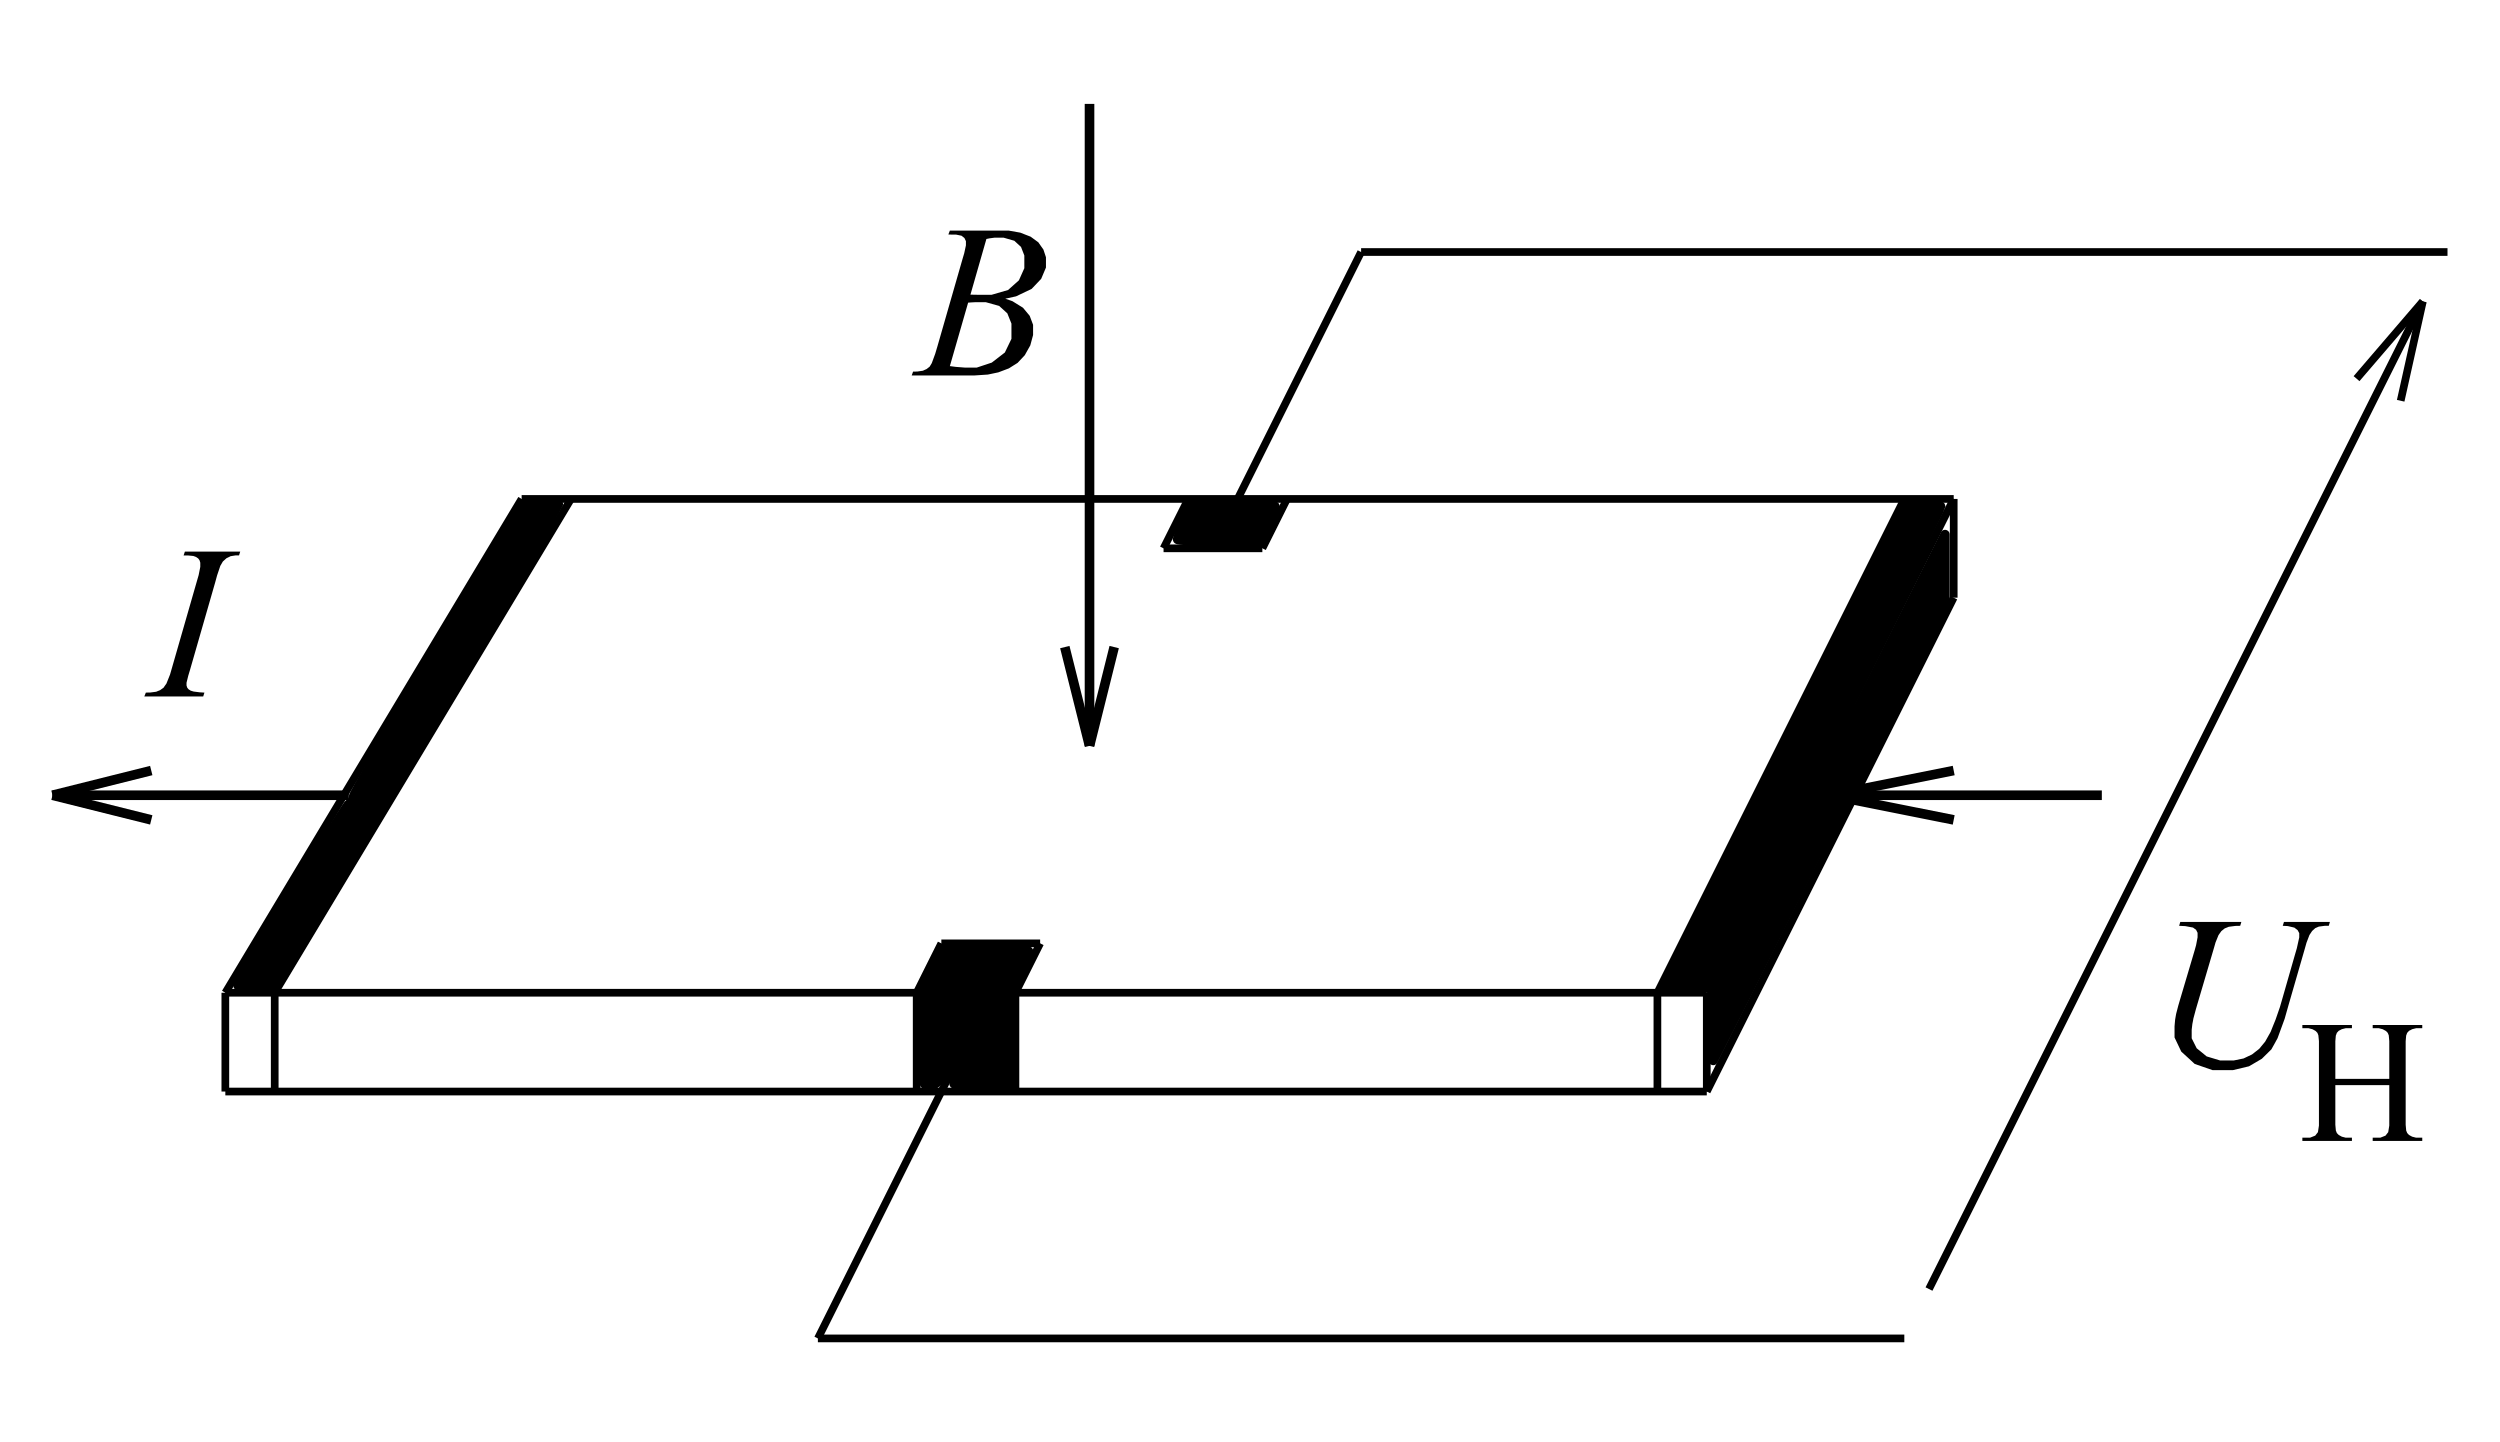 <?xml version="1.0" encoding="UTF-8" standalone="no"?>
<svg
   xmlns:dc="http://purl.org/dc/elements/1.1/"
   xmlns:cc="http://creativecommons.org/ns#"
   xmlns:rdf="http://www.w3.org/1999/02/22-rdf-syntax-ns#"
   xmlns:svg="http://www.w3.org/2000/svg"
   xmlns="http://www.w3.org/2000/svg"
   xmlns:sodipodi="http://sodipodi.sourceforge.net/DTD/sodipodi-0.dtd"
   xmlns:inkscape="http://www.inkscape.org/namespaces/inkscape"
   width="520"
   height="300"
   viewBox="0 0 520 300"
   id="svg2"
   version="1.1"
   inkscape:version="0.48.0 r9654"
   sodipodi:docname="Halleffekt-Model.svg">
  <defs
     id="defs110" />
  <sodipodi:namedview
     pagecolor="#ffffff"
     bordercolor="#666666"
     borderopacity="1"
     objecttolerance="10"
     gridtolerance="10"
     guidetolerance="10"
     inkscape:pageopacity="0"
     inkscape:pageshadow="2"
     inkscape:window-width="1024"
     inkscape:window-height="719"
     id="namedview108"
     showgrid="false"
     inkscape:zoom="1.0326923"
     inkscape:cx="260"
     inkscape:cy="150"
     inkscape:window-x="-4"
     inkscape:window-y="-4"
     inkscape:window-maximized="1"
     inkscape:current-layer="svg2" />
  <title
     id="title4">Produce by DWG to SVG Converter MX</title>
  <desc
     id="desc6">Produce by DWG to SVG Converter MX</desc>
  <path
     d="m 46.87,206.49 308.14,0 m 0,0 0,20.55 m 0,0 -308.14,0 m 0,0 0,-20.55"
     id="path32"
     inkscape:connector-curvature="0"
     style="fill:none;stroke:#000000;stroke-width:1.6;stroke-miterlimit:4;stroke-dasharray:none" />
  <path
     d="M 46.87,206.49 108.5,103.78"
     id="path34"
     inkscape:connector-curvature="0"
     style="fill:none;stroke:#000000;stroke-width:1.6;stroke-miterlimit:4;stroke-dasharray:none" />
  <path
     d="M 355.01,206.49 406.37,103.78"
     id="path36"
     inkscape:connector-curvature="0"
     style="fill:none;stroke:#000000;stroke-width:1.6;stroke-miterlimit:4;stroke-dasharray:none" />
  <path
     d="M 355.01,227.04 406.37,124.32"
     id="path38"
     inkscape:connector-curvature="0"
     style="fill:none;stroke:#000000;stroke-width:1.6;stroke-miterlimit:4;stroke-dasharray:none" />
  <path
     d="m 406.37,124.32 0,-20.54"
     id="path40"
     inkscape:connector-curvature="0"
     style="fill:none;stroke:#000000;stroke-width:1.6;stroke-miterlimit:4;stroke-dasharray:none" />
  <path
     d="m 406.37,103.78 -297.87,0"
     id="path42"
     inkscape:connector-curvature="0"
     style="fill:none;stroke:#000000;stroke-width:1.6;stroke-miterlimit:4;stroke-dasharray:none" />
  <path
     d="m 200.94,216.76 -30.82,61.63"
     id="path44"
     inkscape:connector-curvature="0"
     style="fill:none;stroke:#000000;stroke-width:1.6;stroke-miterlimit:4;stroke-dasharray:none" />
  <path
     d="m 283.11,52.42 225.97,0"
     id="path46"
     inkscape:connector-curvature="0"
     style="fill:none;stroke:#000000;stroke-width:1.6;stroke-miterlimit:4;stroke-dasharray:none" />
  <path
     d="m 170.12,278.39 225.98,0"
     id="path48"
     inkscape:connector-curvature="0"
     style="fill:none;stroke:#000000;stroke-width:1.6;stroke-miterlimit:4;stroke-dasharray:none" />
  <path
     d="M 503.95,62.69 401.23,268.12"
     id="path50"
     inkscape:connector-curvature="0"
     style="fill:none;stroke:#000000;stroke-width:1.6;stroke-miterlimit:4;stroke-dasharray:none" />
  <path
     d="m 195.8,196.22 -5.13,10.27"
     id="path52"
     inkscape:connector-curvature="0"
     style="fill:none;stroke:#000000;stroke-width:1.6;stroke-miterlimit:4;stroke-dasharray:none" />
  <path
     d="m 190.67,206.49 0,20.55"
     id="path54"
     inkscape:connector-curvature="0"
     style="fill:none;stroke:#000000;stroke-width:1.6;stroke-miterlimit:4;stroke-dasharray:none" />
  <path
     d="m 195.8,196.22 20.55,0"
     id="path56"
     inkscape:connector-curvature="0"
     style="fill:none;stroke:#000000;stroke-width:1.6;stroke-miterlimit:4;stroke-dasharray:none" />
  <path
     d="m 216.35,196.22 -5.14,10.27"
     id="path58"
     inkscape:connector-curvature="0"
     style="fill:none;stroke:#000000;stroke-width:1.6;stroke-miterlimit:4;stroke-dasharray:none" />
  <path
     d="m 211.21,206.49 0,20.55"
     id="path60"
     inkscape:connector-curvature="0"
     style="fill:none;stroke:#000000;stroke-width:1.6;stroke-miterlimit:4;stroke-dasharray:none" />
  <path
     d="M 257.43,103.78 283.11,52.42"
     id="path62"
     inkscape:connector-curvature="0"
     style="fill:none;stroke:#000000;stroke-width:1.6;stroke-miterlimit:4;stroke-dasharray:none" />
  <path
     d="M 503.95,62.69 490.16,78.76"
     id="path64"
     inkscape:connector-curvature="0"
     style="fill:none;stroke:#000000;stroke-width:1.6;stroke-miterlimit:4;stroke-dasharray:none" />
  <path
     d="m 499.34,83.36 4.61,-20.67"
     id="path66"
     inkscape:connector-curvature="0"
     style="fill:none;stroke:#000000;stroke-width:1.6;stroke-miterlimit:4;stroke-dasharray:none" />
  <path
     d="M 118.77,103.78 57.14,206.49"
     id="path68"
     inkscape:connector-curvature="0"
     style="fill:none;stroke:#000000;stroke-width:1.6;stroke-miterlimit:4;stroke-dasharray:none" />
  <path
     d="m 57.14,206.49 0,20.55"
     id="path70"
     inkscape:connector-curvature="0"
     style="fill:none;stroke:#000000;stroke-width:1.6;stroke-miterlimit:4;stroke-dasharray:none" />
  <path
     d="m 344.74,227.04 0,-20.55"
     id="path72"
     inkscape:connector-curvature="0"
     style="fill:none;stroke:#000000;stroke-width:1.6;stroke-miterlimit:4;stroke-dasharray:none" />
  <path
     d="M 344.74,206.49 396.1,103.78"
     id="path74"
     inkscape:connector-curvature="0"
     style="fill:#000000;stroke:#000000;stroke-width:1.6;stroke-miterlimit:4;stroke-dasharray:none;fill-opacity:1" />
  <path
     d="m 226.62,155.14 0,-133.53"
     id="path76"
     inkscape:connector-curvature="0"
     style="fill:none;stroke:#000000;stroke-width:2;stroke-miterlimit:4;stroke-dasharray:none" />
  <path
     d="m 226.62,155.14 5.13,-20.55"
     id="path78"
     inkscape:connector-curvature="0"
     style="fill:none;stroke:#000000;stroke-width:2;stroke-miterlimit:4;stroke-dasharray:none" />
  <path
     d="m 221.48,134.59 5.14,20.55"
     id="path80"
     inkscape:connector-curvature="0"
     style="fill:none;stroke:#000000;stroke-width:2;stroke-miterlimit:4;stroke-dasharray:none" />
  <path
     d="m 72.55,165.41 -61.63,0"
     id="path82"
     inkscape:connector-curvature="0"
     style="fill:none;stroke:#000000;stroke-width:2;stroke-miterlimit:4;stroke-dasharray:none" />
  <path
     d="m 10.92,165.41 20.54,-5.14"
     id="path84"
     inkscape:connector-curvature="0"
     style="fill:none;stroke:#000000;stroke-width:2;stroke-miterlimit:4;stroke-dasharray:none" />
  <path
     d="M 31.46,170.54 10.92,165.41"
     id="path86"
     inkscape:connector-curvature="0"
     style="fill:none;stroke:#000000;stroke-width:2;stroke-miterlimit:4;stroke-dasharray:none" />
  <path
     d="m 42.52,144.06 -0.25,0.8 -12.25,0 0.32,-0.8 0.93,-0.02 1.23,-0.16 0.3,-0.13 0.49,-0.19 0.73,-0.52 0.23,-0.34 0.37,-0.52 0.75,-1.88 0.39,-1.35 5.23,-18.19 0.33,-1.14 0.34,-1.71 0,-0.58 0,-0.29 -0.15,-0.49 -0.14,-0.2 -0.15,-0.2 -0.44,-0.3 -0.29,-0.11 -0.29,-0.1 -1.15,-0.11 -0.86,0 0.27,-0.8 11.51,0 -0.25,0.8 -0.71,-0.01 -1.05,0.17 -0.35,0.18 -0.5,0.24 -0.76,0.69 -0.26,0.45 -0.26,0.44 -0.67,1.99 -0.42,1.53 -5.23,18.18 -0.35,1.16 -0.36,1.46 0,0.32 0,0.25 0.14,0.44 0.14,0.18 0.14,0.17 0.44,0.28 0.31,0.1 0.31,0.09 1.27,0.16 0.97,0.06 0,0 z"
     id="path88"
     inkscape:connector-curvature="0"
     style="fill:#000000;fill-rule:evenodd;stroke-width:1.6;stroke-miterlimit:4;stroke-dasharray:none" />
  <path
     d="m 453.49,191.76 12.71,0 -0.24,0.81 -0.98,0.02 -1.4,0.18 -0.41,0.17 -0.42,0.16 -0.71,0.57 -0.3,0.42 -0.29,0.41 -0.62,1.53 -0.32,1.12 -3.32,11.25 -0.44,1.5 -0.53,1.97 -0.08,0.47 -0.13,0.65 -0.14,1.2 0,0.56 0,1.22 1.04,2.07 1.04,0.84 1.03,0.85 2.78,0.84 1.75,0 1.14,0 2.01,-0.41 0.88,-0.42 0.87,-0.41 1.5,-1.17 0.62,-0.75 0.62,-0.75 1.14,-2.03 0.51,-1.28 0.52,-1.28 0.9,-2.6 0.38,-1.31 2.64,-9.21 0.5,-1.72 0.5,-2.25 0,-0.52 0,-0.37 -0.34,-0.63 -0.34,-0.26 -0.34,-0.26 -1.37,-0.32 -1.04,-0.05 0.25,-0.81 9.56,0 -0.24,0.81 -0.85,0 -1.22,0.16 -0.37,0.16 -0.37,0.16 -0.65,0.59 -0.28,0.42 -0.28,0.42 -0.62,1.63 -0.34,1.21 -3.39,11.74 -0.81,2.86 -1.47,4.02 -0.64,1.17 -0.65,1.16 -1.98,1.95 -1.34,0.79 -1.34,0.78 -3.32,0.79 -1.99,0 -2.28,0 -3.69,-1.28 -1.4,-1.29 -1.4,-1.28 -1.4,-2.94 0,-1.65 0,-0.66 0.12,-1.39 0.13,-0.75 0.09,-0.49 0.44,-1.69 0.35,-1.2 3.04,-10.25 0.31,-1.12 0.31,-1.63 0,-0.52 0,-0.42 -0.32,-0.64 -0.32,-0.22 -0.31,-0.23 -1.6,-0.3 -1.28,-0.06 0.23,-0.81 z"
     id="path90"
     inkscape:connector-curvature="0"
     style="fill:#000000;fill-rule:evenodd;stroke-width:1.6;stroke-miterlimit:4;stroke-dasharray:none" />
  <path
     d="m 485.75,224.4 11.22,0 0,-6.93 0,-0.92 -0.11,-1.21 -0.12,-0.29 -0.09,-0.22 -0.37,-0.38 -0.29,-0.16 -0.38,-0.21 -0.81,-0.21 -0.43,0 -0.85,0 0,-0.67 10.31,0 0,0.67 -0.85,0 -0.43,0 -0.81,0.2 -0.38,0.2 -0.29,0.14 -0.38,0.43 -0.11,0.29 -0.1,0.28 -0.1,1.17 0,0.89 0,15.57 0,0.91 0.11,1.21 0.12,0.29 0.09,0.22 0.36,0.39 0.28,0.16 0.39,0.21 0.82,0.21 0.43,0 0.85,0 0,0.67 -10.31,0 0,-0.67 0.85,0 0.74,0 1.08,-0.43 0.34,-0.44 0.22,-0.28 0.22,-1.37 0,-1.08 0,-7.33 -11.22,0 0,7.33 0,0.91 0.11,1.21 0.12,0.29 0.08,0.22 0.38,0.39 0.28,0.16 0.38,0.21 0.81,0.21 0.42,0 0.87,0 0,0.67 -10.31,0 0,-0.67 0.85,0 0.75,0 1.08,-0.43 0.34,-0.44 0.22,-0.28 0.21,-1.37 0,-1.08 0,-15.57 0,-0.92 -0.12,-1.21 -0.11,-0.29 -0.09,-0.22 -0.37,-0.38 -0.27,-0.16 -0.39,-0.21 -0.82,-0.21 -0.43,0 -0.85,0 0,-0.67 10.31,0 0,0.67 -0.87,0 -0.42,0 -0.81,0.2 -0.38,0.2 -0.27,0.14 -0.39,0.43 -0.1,0.29 -0.11,0.28 -0.1,1.17 0,0.89 0,6.93 z"
     id="path92"
     inkscape:connector-curvature="0"
     style="fill:#000000;fill-rule:evenodd;stroke-width:1.6;stroke-miterlimit:4;stroke-dasharray:none" />
  <path
     d="m 247.16,103.78 -5.14,10.27"
     id="path94"
     inkscape:connector-curvature="0"
     style="fill:#000000;stroke:#000000;stroke-width:1.6;stroke-miterlimit:4;stroke-dasharray:none;fill-opacity:1" />
  <path
     d="m 242.02,114.05 20.55,0"
     id="path96"
     inkscape:connector-curvature="0"
     style="fill:#000000;stroke:#000000;stroke-width:1.6;stroke-miterlimit:4;stroke-dasharray:none;fill-opacity:1" />
  <path
     d="m 262.57,114.05 5.13,-10.27"
     id="path98"
     inkscape:connector-curvature="0"
     style="fill:#000000;stroke:#000000;stroke-width:1.6;stroke-miterlimit:4;stroke-dasharray:none;fill-opacity:1" />
  <path
     d="m 380.69,165.41 56.49,0"
     id="path100"
     inkscape:connector-curvature="0"
     style="fill:none;stroke:#000000;stroke-width:2;stroke-miterlimit:4;stroke-dasharray:none" />
  <path
     d="m 380.69,165.41 25.68,-5.14"
     id="path102"
     inkscape:connector-curvature="0"
     style="fill:none;stroke:#000000;stroke-width:2;stroke-miterlimit:4;stroke-dasharray:none" />
  <path
     d="m 406.37,170.54 -25.68,-5.13"
     id="path104"
     inkscape:connector-curvature="0"
     style="fill:none;stroke:#000000;stroke-width:2;stroke-miterlimit:4;stroke-dasharray:none" />
  <path
     d="m 197.26,48.77 0.31,-0.81 10.85,0 1.37,0 2.43,0.43 1.07,0.42 1.08,0.42 1.6,1.17 0.53,0.76 0.53,0.75 0.53,1.6 0,0.84 0,1.3 -0.99,2.34 -0.99,1.05 -1,1.05 -3.24,1.55 -2.24,0.49 1.49,0.52 2.19,1.36 0.7,0.84 0.7,0.85 0.7,1.86 0,1.01 0,1.12 -0.58,2.15 -0.58,1.03 -0.57,1.02 -1.49,1.59 -0.91,0.57 -0.9,0.57 -2.19,0.83 -1.28,0.27 -0.91,0.19 -2.85,0.19 -1.93,0 -11.06,0 0.29,-0.8 0.87,-0.02 1.18,-0.17 0.31,-0.15 0.44,-0.19 0.64,-0.5 0.19,-0.31 0.26,-0.43 0.71,-1.94 0.45,-1.51 5.25,-18.27 0.34,-1.15 0.35,-1.63 0,-0.46 0,-0.41 -0.31,-0.65 -0.3,-0.24 -0.31,-0.24 -1.16,-0.24 -0.86,0 -0.19,0 -0.35,-0.01 -0.17,-0.01 0,0 z m 0.31,27.38 1.22,0.16 1.92,0.15 0.69,0 1.76,0 3.13,-1.04 1.36,-1.05 1.36,-1.05 1.37,-2.84 0,-1.8 0,-1.37 -0.86,-2.14 -0.85,-0.77 -0.85,-0.77 -2.76,-0.77 -1.91,0 -0.36,0 -0.9,0.05 -0.52,0.04 -3.8,13.2 z m 4.28,-14.86 0.72,0.01 1.04,0.02 0.32,0 2.31,0 3.44,-1 1.13,-1.01 1.12,-1 1.13,-2.52 0,-1.51 0,-1.14 -0.69,-1.78 -0.7,-0.64 -0.69,-0.64 -2.22,-0.64 -1.52,0 -0.41,0 -1.03,0.14 -0.63,0.13 -3.32,11.58 z"
     id="path106"
     inkscape:connector-curvature="0"
     style="fill:#000000;fill-rule:evenodd;stroke-width:1.6;stroke-miterlimit:4;stroke-dasharray:none" />
  <path
     style="fill:#000000;fill-opacity:1;fill-rule:evenodd;stroke:#000000;stroke-width:1.937;stroke-linecap:round;stroke-linejoin:round;stroke-miterlimit:4;stroke-opacity:1;stroke-dasharray:none;stroke-dashoffset:0"
     d="m 244.894,112.171 c 0,-0.248 0.734,-1.991 1.632,-3.873 l 1.632,-3.422 8.536,0 c 4.695,0 8.536,0.203 8.536,0.451 0,0.248 -0.734,1.991 -1.632,3.873 l -1.632,3.422 -8.536,0 c -4.695,0 -8.536,-0.203 -8.536,-0.451 z"
     id="path3857"
     inkscape:connector-curvature="0" />
  <path
     style="fill:#000000;fill-opacity:1;fill-rule:evenodd;stroke:#000000;stroke-width:1.937;stroke-linecap:round;stroke-linejoin:round;stroke-miterlimit:4;stroke-opacity:1;stroke-dasharray:none;stroke-dashoffset:0"
     d="m 194.54,201.709 1.976,-3.873 8.715,0 8.715,0 -1.976,3.873 -1.976,3.873 -8.715,0 -8.715,0 1.976,-3.873 z"
     id="path3859"
     inkscape:connector-curvature="0" />
  <path
     style="fill:#000000;fill-opacity:1;fill-rule:evenodd;stroke:#000000;stroke-width:1.937;stroke-linecap:round;stroke-linejoin:round;stroke-miterlimit:4;stroke-opacity:1;stroke-dasharray:none;stroke-dashoffset:0"
     d="m 191.635,216.719 0,-9.199 9.199,0 9.199,0 0,9.199 0,9.199 -5.81,0 c -3.196,0 -5.81,-0.235 -5.81,-0.523 0,-0.288 0.872,-2.231 1.937,-4.319 2.289,-4.487 2.337,-4.842 0.65,-4.842 -0.708,0 -2.307,2.179 -3.555,4.842 -1.508,3.219 -2.861,4.842 -4.039,4.842 -1.592,0 -1.771,-0.932 -1.771,-9.199 z"
     id="path3861"
     inkscape:connector-curvature="0" />
  <path
     style="fill:#000000;fill-opacity:1;fill-rule:evenodd;stroke:#000000;stroke-width:1.937;stroke-linecap:round;stroke-linejoin:round;stroke-miterlimit:4;stroke-opacity:1;stroke-dasharray:none;stroke-dashoffset:0"
     d="m 49.528,204.921 c 3.757,-6.856 22.599,-37.674 23.179,-37.91 0.435,-0.178 0.79,-0.762 0.79,-1.3 0,-0.537 8.086,-14.445 17.968,-30.906 l 17.968,-29.929 3.36,0 3.36,0 -1.441,2.663 c -0.792,1.465 -14.23,24.015 -29.862,50.112 l -28.421,47.449 -3.668,0.306 c -2.017,0.168 -3.473,-0.049 -3.235,-0.484 l 0,0 z"
     id="path3863"
     inkscape:connector-curvature="0" />
  <path
     style="fill:#000000;fill-opacity:1;fill-rule:evenodd;stroke:#000000;stroke-width:1.937;stroke-linecap:round;stroke-linejoin:round;stroke-miterlimit:4;stroke-opacity:1;stroke-dasharray:none;stroke-dashoffset:0"
     d=""
     id="path3865"
     inkscape:connector-curvature="0" />
  <path
     style="fill:#000000;fill-opacity:1;fill-rule:evenodd;stroke:#000000;stroke-width:1.937;stroke-linecap:round;stroke-linejoin:round;stroke-miterlimit:4;stroke-opacity:1;stroke-dasharray:none;stroke-dashoffset:0"
     d=""
     id="path3877"
     inkscape:connector-curvature="0" />
  <path
     style="fill:#000000;fill-opacity:1;fill-rule:evenodd;stroke:#000000;stroke-width:1.937;stroke-linecap:round;stroke-linejoin:round;stroke-miterlimit:4;stroke-opacity:1;stroke-dasharray:none;stroke-dashoffset:0"
     d=""
     id="path3797"
     inkscape:connector-curvature="0" />
  <path
     style="fill:#000000;fill-opacity:1;fill-rule:evenodd;stroke:#000000;stroke-width:1.937;stroke-linecap:round;stroke-linejoin:round;stroke-miterlimit:4;stroke-opacity:1;stroke-dasharray:none;stroke-dashoffset:0"
     d=""
     id="path3799"
     inkscape:connector-curvature="0" />
  <path
     style="fill:#000000;fill-opacity:1;fill-rule:evenodd;stroke:#000000;stroke-width:1.937;stroke-linecap:round;stroke-linejoin:round;stroke-miterlimit:4;stroke-opacity:1;stroke-dasharray:none;stroke-dashoffset:0"
     d=""
     id="path3801"
     inkscape:connector-curvature="0" />
  <path
     style="fill:#000000;fill-opacity:1;fill-rule:evenodd;stroke:#000000;stroke-width:1.937;stroke-linecap:round;stroke-linejoin:round;stroke-miterlimit:4;stroke-opacity:1;stroke-dasharray:none;stroke-dashoffset:0"
     d=""
     id="path3803"
     inkscape:connector-curvature="0" />
  <path
     style="fill:#000000;fill-opacity:1;fill-rule:evenodd;stroke:#000000;stroke-width:1.937;stroke-linecap:round;stroke-linejoin:round;stroke-miterlimit:4;stroke-opacity:1;stroke-dasharray:none;stroke-dashoffset:0"
     d=""
     id="path3821"
     inkscape:connector-curvature="0" />
  <path
     style="fill:#000000;fill-opacity:1;fill-rule:evenodd;stroke:#000000;stroke-width:1.937;stroke-linecap:round;stroke-linejoin:round;stroke-miterlimit:4;stroke-opacity:1;stroke-dasharray:none;stroke-dashoffset:0"
     d=""
     id="path3823"
     inkscape:connector-curvature="0" />
  <path
     style="fill:#000000;fill-opacity:1;fill-rule:evenodd;stroke:#000000;stroke-width:1.937;stroke-linecap:round;stroke-linejoin:round;stroke-miterlimit:4;stroke-opacity:1;stroke-dasharray:none;stroke-dashoffset:0"
     d="m 371.747,155.229 25.181,-50.354 3.387,0 c 1.863,0 3.387,0.217 3.387,0.482 0,0.265 -11.219,22.924 -24.93,50.354 l -24.93,49.872 -3.637,0 -3.637,0 25.181,-50.354 z"
     id="path3825"
     inkscape:connector-curvature="0" />
  <path
     style="fill:#000000;fill-opacity:1;fill-rule:evenodd;stroke:#000000;stroke-width:1.937;stroke-linecap:round;stroke-linejoin:round;stroke-miterlimit:4;stroke-opacity:1;stroke-dasharray:none;stroke-dashoffset:0"
     d=""
     id="path3829"
     inkscape:connector-curvature="0" />
  <path
     style="fill:#000000;fill-opacity:1;fill-rule:evenodd;stroke:#000000;stroke-width:1.937;stroke-linecap:round;stroke-linejoin:round;stroke-miterlimit:4;stroke-opacity:1;stroke-dasharray:none;stroke-dashoffset:0"
     d="m 356.359,213.814 0,-6.778 24.103,-47.933 24.103,-47.933 0,6.778 0,6.778 -24.103,47.933 -24.103,47.933 0,-6.778 z"
     id="path3831"
     inkscape:connector-curvature="0" />
</svg>
